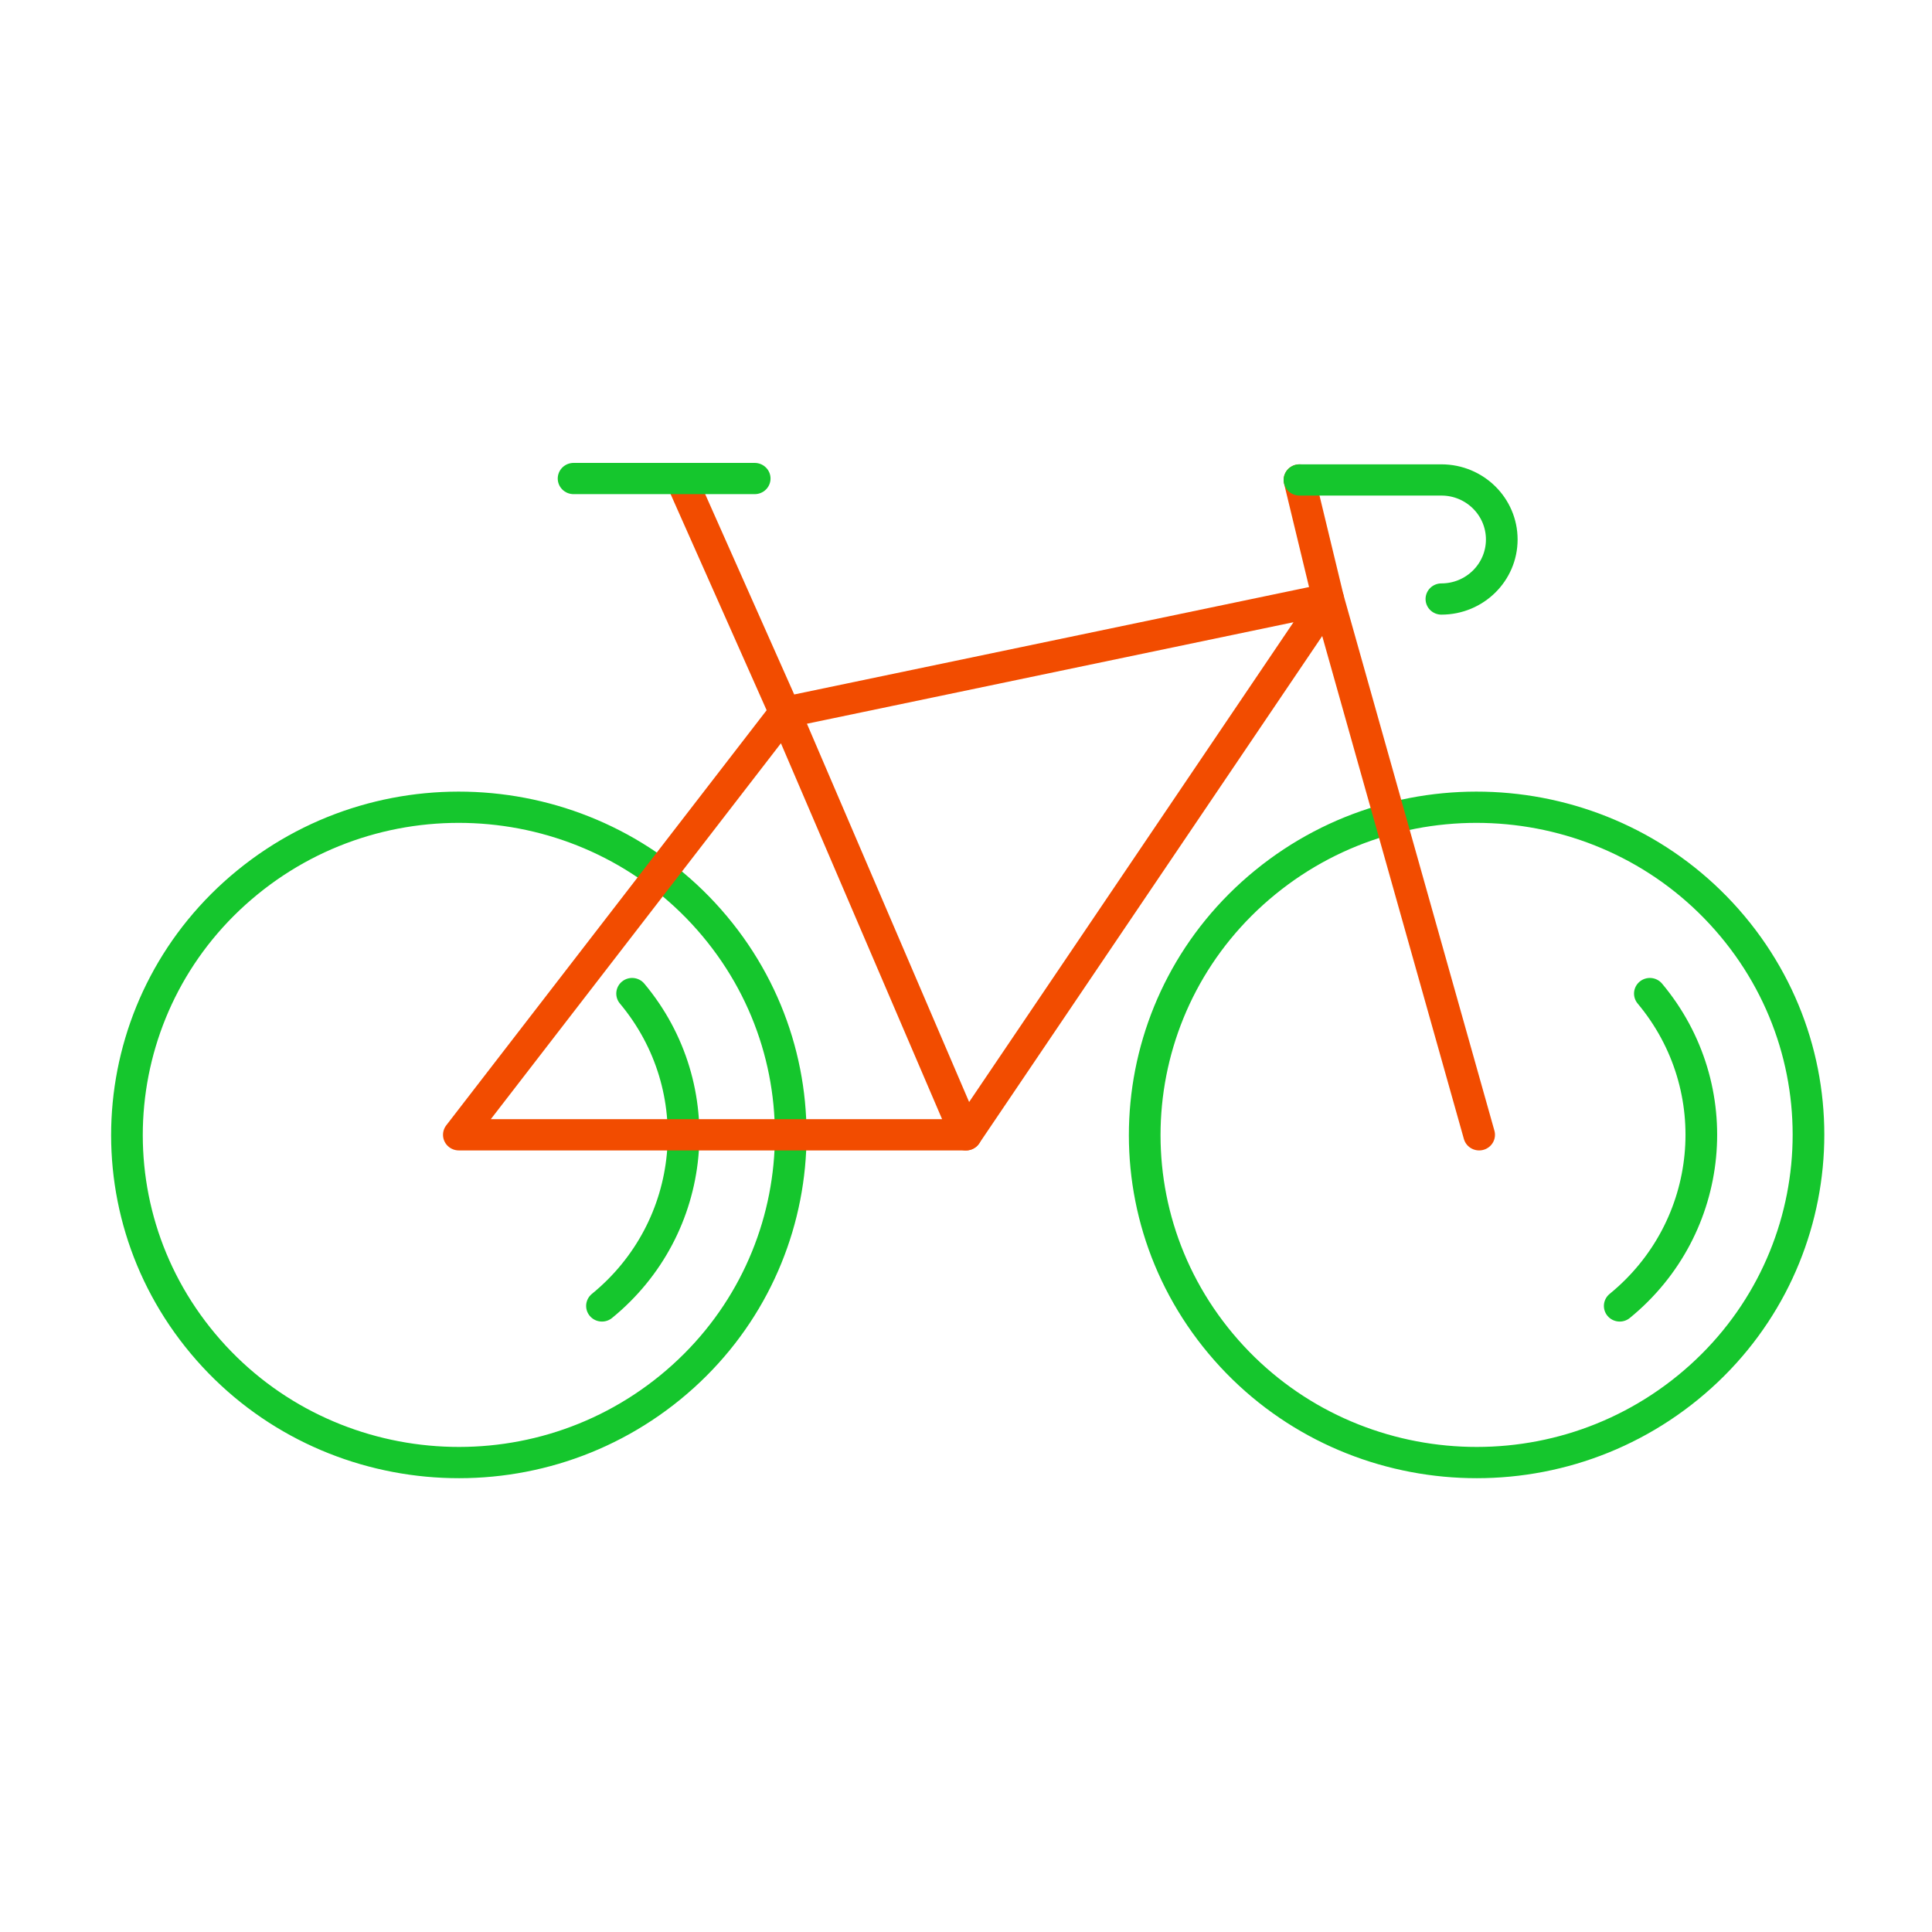 <svg xmlns="http://www.w3.org/2000/svg" xmlns:xlink="http://www.w3.org/1999/xlink" viewBox="0 0 430 430" width="430" height="430" preserveAspectRatio="xMidYMid meet" style="width: 100%; height: 100%; transform: translate3d(0px, 0px, 0px); content-visibility: visible;"><defs><clipPath id="__lottie_element_2"><rect width="430" height="430" x="0" y="0"/></clipPath><clipPath id="__lottie_element_4"><path d="M0,0 L430,0 L430,430 L0,430z"/></clipPath></defs><g clip-path="url(#__lottie_element_2)"><g clip-path="url(#__lottie_element_4)" transform="matrix(1,0,0,1,0,0)" opacity="1" style="display: block;"><g transform="matrix(-0.641,-0.766,0.776,-0.633,1.539,190.173)" opacity="1" style="display: block;"><g opacity="1" transform="matrix(1,0,0,1,0,0)"><path stroke-linecap="round" stroke-linejoin="round" fill-opacity="0" class="primary" stroke="rgb(21,198,45)" stroke-opacity="1" stroke-width="7" d=" M-38.701,37.03 C-38.701,77.561 -71.558,110.418 -112.089,110.418 C-152.62,110.418 -185.477,77.561 -185.477,37.03 C-185.477,-3.501 -152.62,-36.358 -112.089,-36.358 C-71.558,-36.358 -38.701,-3.501 -38.701,37.03z"/></g><g opacity="1" transform="matrix(1,0,0,1,0,0)"><path stroke-linecap="round" stroke-linejoin="round" fill-opacity="0" class="primary" stroke="rgb(21,198,45)" stroke-opacity="1" stroke-width="7" d=" M-112.089,86.723 C-139.534,86.723 -161.783,64.475 -161.783,37.03"/></g></g><g transform="matrix(-0.641,-0.766,0.776,-0.633,228.058,190.173)" opacity="1" style="display: block;"><g opacity="1" transform="matrix(1,0,0,1,0,0)"><path stroke-linecap="round" stroke-linejoin="round" fill-opacity="0" class="primary" stroke="rgb(21,198,45)" stroke-opacity="1" stroke-width="7" d=" M-38.701,37.03 C-38.701,77.561 -71.558,110.418 -112.089,110.418 C-152.62,110.418 -185.477,77.561 -185.477,37.03 C-185.477,-3.501 -152.62,-36.358 -112.089,-36.358 C-71.558,-36.358 -38.701,-3.501 -38.701,37.03z"/></g><g opacity="1" transform="matrix(1,0,0,1,0,0)"><path stroke-linecap="round" stroke-linejoin="round" fill-opacity="0" class="primary" stroke="rgb(21,198,45)" stroke-opacity="1" stroke-width="7" d=" M-112.089,86.723 C-139.534,86.723 -161.783,64.475 -161.783,37.03"/></g></g><g transform="matrix(1.007,0,0,0.993,214.997,215.8)" opacity="1" style="display: block;"><g opacity="1" transform="matrix(1,0,0,1,0,0)"><path stroke-linecap="round" stroke-linejoin="round" fill-opacity="0" class="secondary" stroke="rgb(242,76,0)" stroke-opacity="1" stroke-width="7" d=" M-112.089,37.03 C-112.089,37.03 -40.03,-57.651 -40.03,-57.651 C-40.03,-57.651 0,37.03 0,37.03 C0,37.03 -112.089,37.03 -112.089,37.03z"/></g><g opacity="1" transform="matrix(1,0,0,1,0,0)"><path stroke-linecap="round" stroke-linejoin="round" fill-opacity="0" class="secondary" stroke="rgb(242,76,0)" stroke-opacity="1" stroke-width="7" d=" M0,37.03 C0,37.03 80.06,-83.06 80.06,-83.06 C80.06,-83.06 -40.03,-57.651 -40.03,-57.651 C-40.03,-57.651 -62.716,-109.427 -62.716,-109.427"/></g><g opacity="1" transform="matrix(1,0,0,1,0,0)"><path stroke-linecap="round" stroke-linejoin="round" fill-opacity="0" class="secondary" stroke="rgb(242,76,0)" stroke-opacity="1" stroke-width="7" d=" M113.418,37.03 C113.418,37.03 80.06,-83.06 80.06,-83.06 C80.06,-83.06 73.705,-109.746 73.705,-109.746"/></g><g opacity="1" transform="matrix(1,0,0,1,0,0)"><path stroke-linecap="round" stroke-linejoin="round" fill-opacity="0" class="primary" stroke="rgb(21,198,45)" stroke-opacity="1" stroke-width="7" d=" M73.705,-109.746 C73.705,-109.746 105.075,-109.746 105.075,-109.746 C112.444,-109.746 118.418,-103.772 118.418,-96.403 C118.418,-96.403 118.418,-96.403 118.418,-96.403 C118.418,-89.034 112.444,-83.06 105.075,-83.06"/></g><g opacity="1" transform="matrix(1,0,0,1,0,0)"><path stroke-linecap="round" stroke-linejoin="round" fill-opacity="0" class="primary" stroke="rgb(21,198,45)" stroke-opacity="1" stroke-width="7" d=" M-86.731,-110.066 C-86.731,-110.066 -46.701,-110.066 -46.701,-110.066"/></g></g></g></g></svg>
